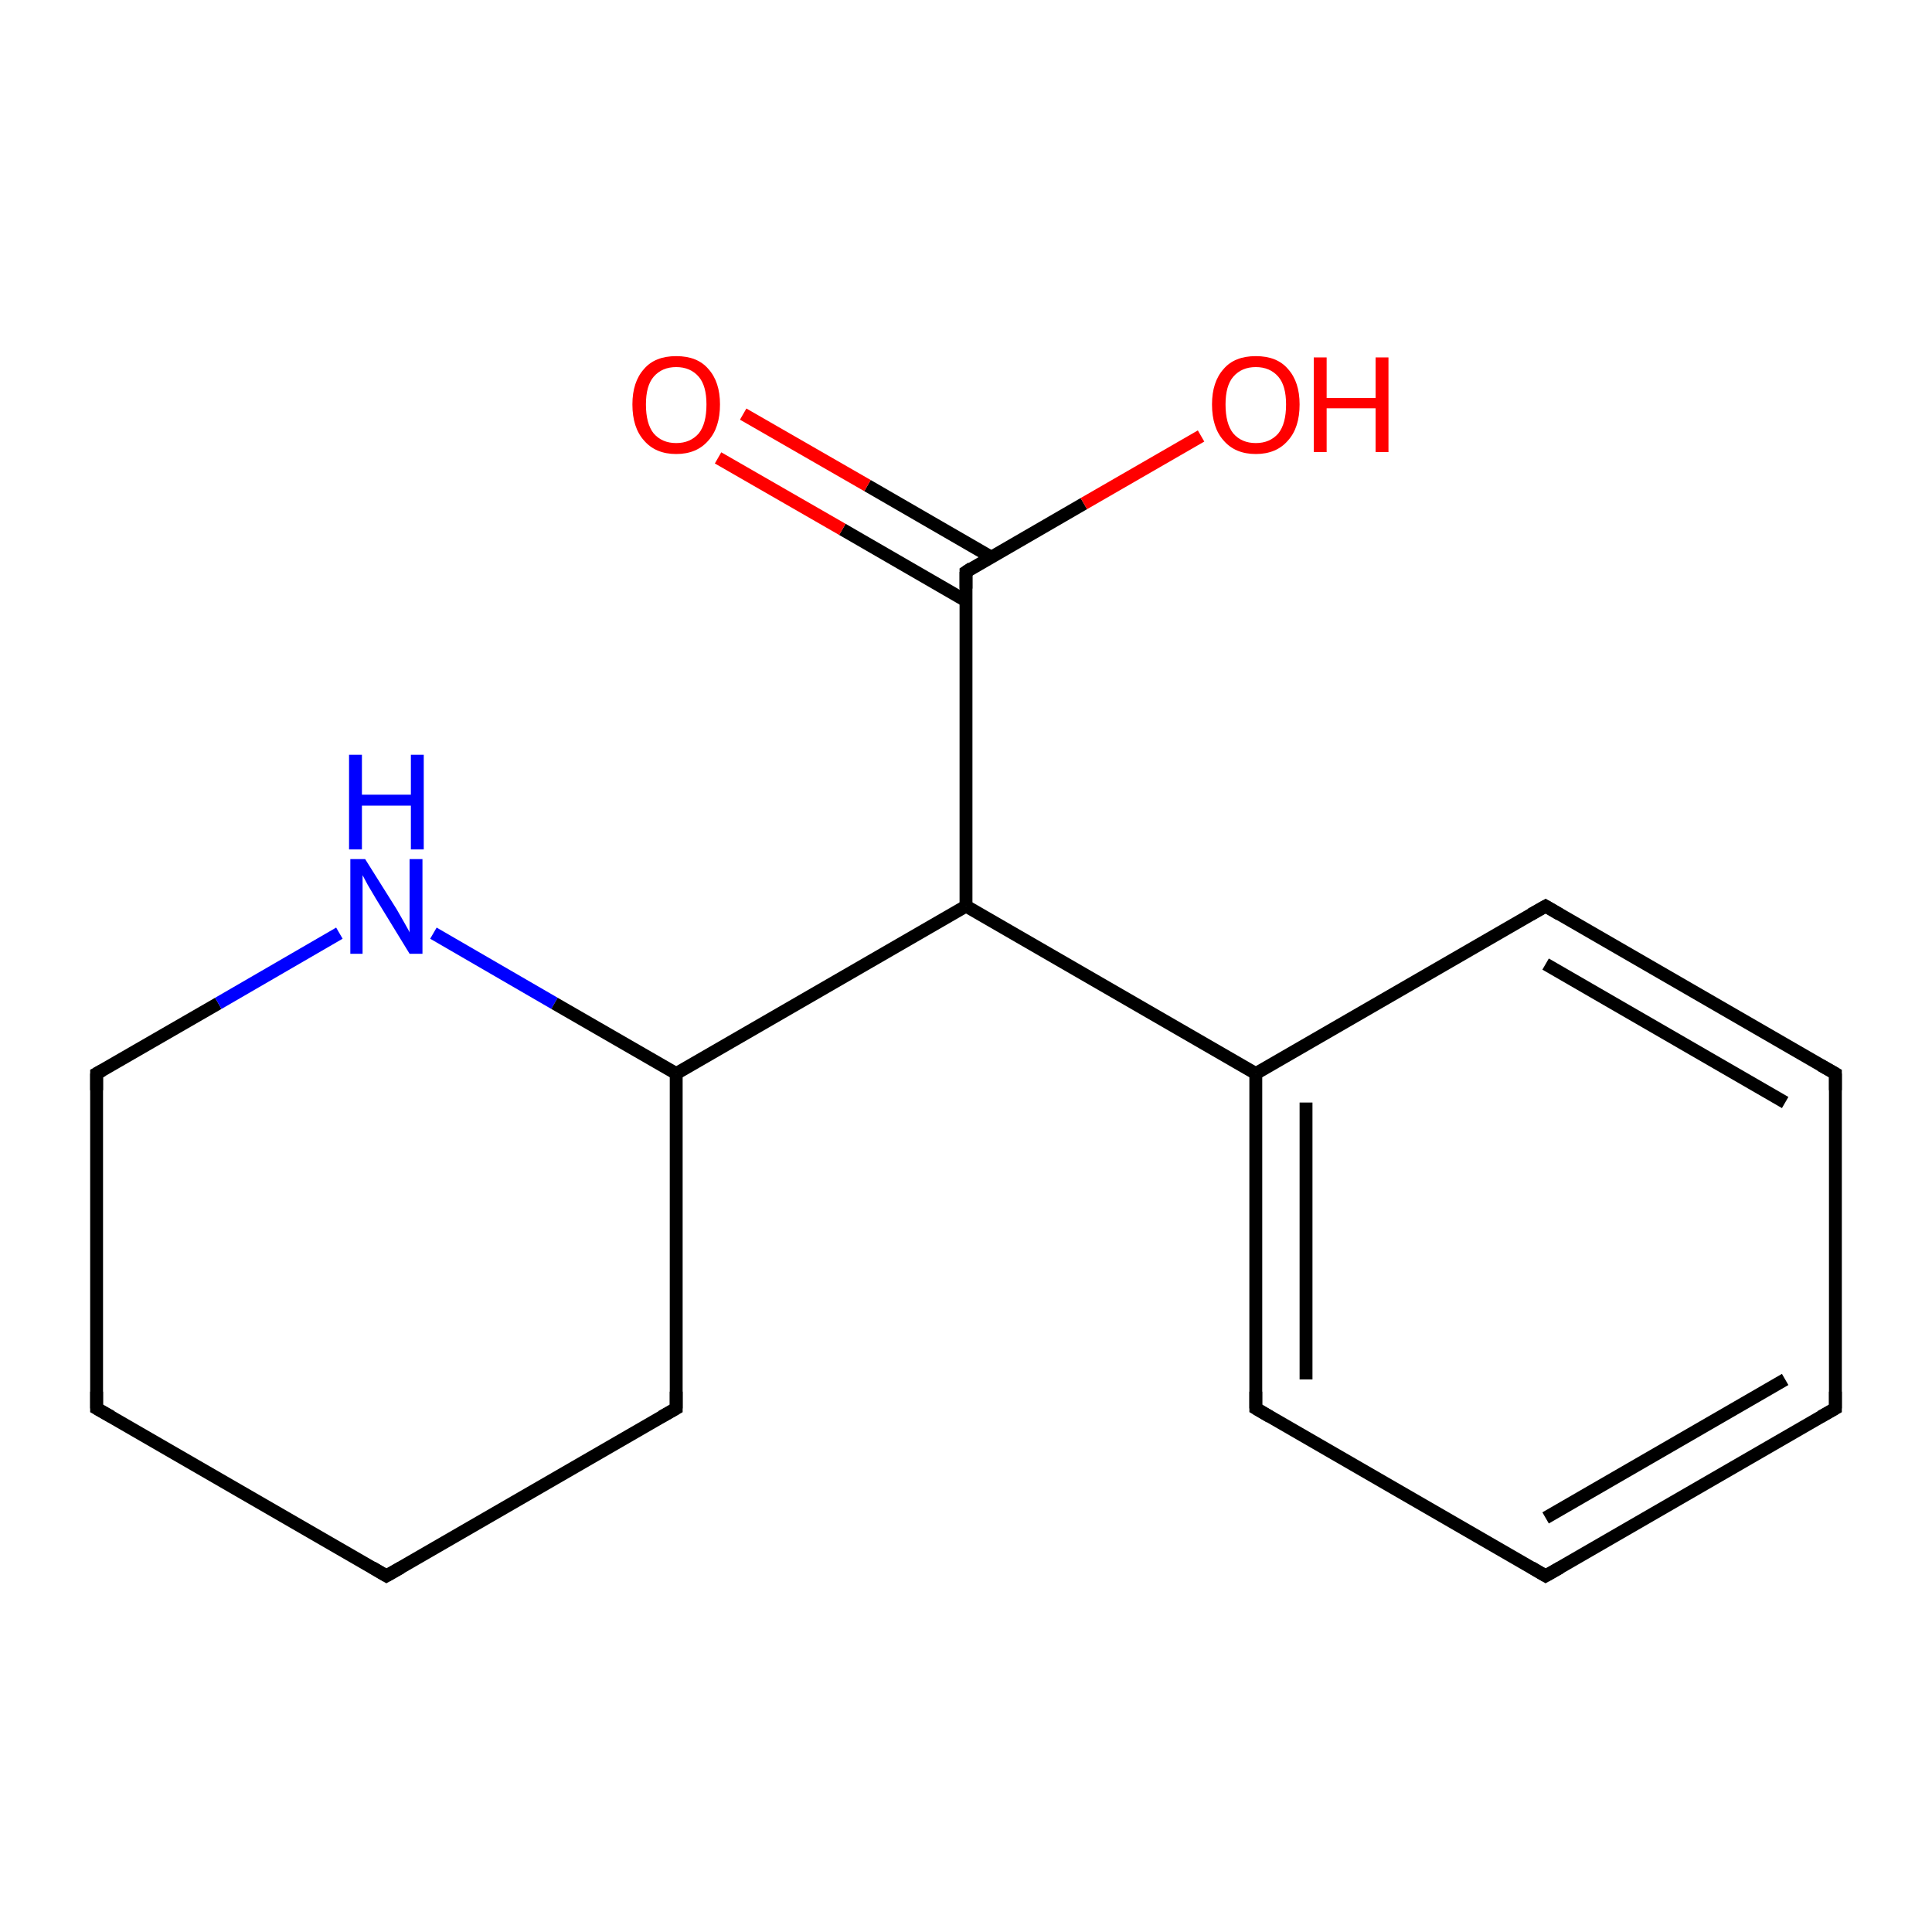 <?xml version='1.0' encoding='iso-8859-1'?>
<svg version='1.1' baseProfile='full'
              xmlns='http://www.w3.org/2000/svg'
                      xmlns:rdkit='http://www.rdkit.org/xml'
                      xmlns:xlink='http://www.w3.org/1999/xlink'
                  xml:space='preserve'
width='300px' height='300px' viewBox='0 0 300 300'>
<!-- END OF HEADER -->
<rect style='opacity:1.0;fill:#FFFFFF;stroke:none' width='300.0' height='300.0' x='0.0' y='0.0'> </rect>
<path class='bond-0 atom-0 atom-1' d='M 60.0,244.7 L 15.0,218.7' style='fill:none;fill-rule:evenodd;stroke:#000000;stroke-width:2.0px;stroke-linecap:butt;stroke-linejoin:miter;stroke-opacity:1' />
<path class='bond-1 atom-1 atom-2' d='M 15.0,218.7 L 15.0,166.7' style='fill:none;fill-rule:evenodd;stroke:#000000;stroke-width:2.0px;stroke-linecap:butt;stroke-linejoin:miter;stroke-opacity:1' />
<path class='bond-2 atom-2 atom-3' d='M 15.0,166.7 L 33.9,155.8' style='fill:none;fill-rule:evenodd;stroke:#000000;stroke-width:2.0px;stroke-linecap:butt;stroke-linejoin:miter;stroke-opacity:1' />
<path class='bond-2 atom-2 atom-3' d='M 33.9,155.8 L 52.7,144.9' style='fill:none;fill-rule:evenodd;stroke:#0000FF;stroke-width:2.0px;stroke-linecap:butt;stroke-linejoin:miter;stroke-opacity:1' />
<path class='bond-3 atom-3 atom-4' d='M 67.3,144.9 L 86.1,155.8' style='fill:none;fill-rule:evenodd;stroke:#0000FF;stroke-width:2.0px;stroke-linecap:butt;stroke-linejoin:miter;stroke-opacity:1' />
<path class='bond-3 atom-3 atom-4' d='M 86.1,155.8 L 105.0,166.7' style='fill:none;fill-rule:evenodd;stroke:#000000;stroke-width:2.0px;stroke-linecap:butt;stroke-linejoin:miter;stroke-opacity:1' />
<path class='bond-4 atom-4 atom-5' d='M 105.0,166.7 L 105.0,218.7' style='fill:none;fill-rule:evenodd;stroke:#000000;stroke-width:2.0px;stroke-linecap:butt;stroke-linejoin:miter;stroke-opacity:1' />
<path class='bond-5 atom-4 atom-6' d='M 105.0,166.7 L 150.0,140.7' style='fill:none;fill-rule:evenodd;stroke:#000000;stroke-width:2.0px;stroke-linecap:butt;stroke-linejoin:miter;stroke-opacity:1' />
<path class='bond-6 atom-6 atom-7' d='M 150.0,140.7 L 195.0,166.7' style='fill:none;fill-rule:evenodd;stroke:#000000;stroke-width:2.0px;stroke-linecap:butt;stroke-linejoin:miter;stroke-opacity:1' />
<path class='bond-7 atom-7 atom-8' d='M 195.0,166.7 L 195.0,218.7' style='fill:none;fill-rule:evenodd;stroke:#000000;stroke-width:2.0px;stroke-linecap:butt;stroke-linejoin:miter;stroke-opacity:1' />
<path class='bond-7 atom-7 atom-8' d='M 202.8,171.2 L 202.8,214.2' style='fill:none;fill-rule:evenodd;stroke:#000000;stroke-width:2.0px;stroke-linecap:butt;stroke-linejoin:miter;stroke-opacity:1' />
<path class='bond-8 atom-8 atom-9' d='M 195.0,218.7 L 240.0,244.7' style='fill:none;fill-rule:evenodd;stroke:#000000;stroke-width:2.0px;stroke-linecap:butt;stroke-linejoin:miter;stroke-opacity:1' />
<path class='bond-9 atom-9 atom-10' d='M 240.0,244.7 L 285.0,218.7' style='fill:none;fill-rule:evenodd;stroke:#000000;stroke-width:2.0px;stroke-linecap:butt;stroke-linejoin:miter;stroke-opacity:1' />
<path class='bond-9 atom-9 atom-10' d='M 240.0,235.7 L 277.2,214.2' style='fill:none;fill-rule:evenodd;stroke:#000000;stroke-width:2.0px;stroke-linecap:butt;stroke-linejoin:miter;stroke-opacity:1' />
<path class='bond-10 atom-10 atom-11' d='M 285.0,218.7 L 285.0,166.7' style='fill:none;fill-rule:evenodd;stroke:#000000;stroke-width:2.0px;stroke-linecap:butt;stroke-linejoin:miter;stroke-opacity:1' />
<path class='bond-11 atom-11 atom-12' d='M 285.0,166.7 L 240.0,140.7' style='fill:none;fill-rule:evenodd;stroke:#000000;stroke-width:2.0px;stroke-linecap:butt;stroke-linejoin:miter;stroke-opacity:1' />
<path class='bond-11 atom-11 atom-12' d='M 277.2,171.2 L 240.0,149.7' style='fill:none;fill-rule:evenodd;stroke:#000000;stroke-width:2.0px;stroke-linecap:butt;stroke-linejoin:miter;stroke-opacity:1' />
<path class='bond-12 atom-6 atom-13' d='M 150.0,140.7 L 150.0,88.8' style='fill:none;fill-rule:evenodd;stroke:#000000;stroke-width:2.0px;stroke-linecap:butt;stroke-linejoin:miter;stroke-opacity:1' />
<path class='bond-13 atom-13 atom-14' d='M 153.9,86.5 L 134.7,75.4' style='fill:none;fill-rule:evenodd;stroke:#000000;stroke-width:2.0px;stroke-linecap:butt;stroke-linejoin:miter;stroke-opacity:1' />
<path class='bond-13 atom-13 atom-14' d='M 134.7,75.4 L 115.4,64.3' style='fill:none;fill-rule:evenodd;stroke:#FF0000;stroke-width:2.0px;stroke-linecap:butt;stroke-linejoin:miter;stroke-opacity:1' />
<path class='bond-13 atom-13 atom-14' d='M 150.0,93.3 L 130.8,82.2' style='fill:none;fill-rule:evenodd;stroke:#000000;stroke-width:2.0px;stroke-linecap:butt;stroke-linejoin:miter;stroke-opacity:1' />
<path class='bond-13 atom-13 atom-14' d='M 130.8,82.2 L 111.5,71.1' style='fill:none;fill-rule:evenodd;stroke:#FF0000;stroke-width:2.0px;stroke-linecap:butt;stroke-linejoin:miter;stroke-opacity:1' />
<path class='bond-14 atom-13 atom-15' d='M 150.0,88.8 L 168.3,78.2' style='fill:none;fill-rule:evenodd;stroke:#000000;stroke-width:2.0px;stroke-linecap:butt;stroke-linejoin:miter;stroke-opacity:1' />
<path class='bond-14 atom-13 atom-15' d='M 168.3,78.2 L 186.5,67.7' style='fill:none;fill-rule:evenodd;stroke:#FF0000;stroke-width:2.0px;stroke-linecap:butt;stroke-linejoin:miter;stroke-opacity:1' />
<path class='bond-15 atom-5 atom-0' d='M 105.0,218.7 L 60.0,244.7' style='fill:none;fill-rule:evenodd;stroke:#000000;stroke-width:2.0px;stroke-linecap:butt;stroke-linejoin:miter;stroke-opacity:1' />
<path class='bond-16 atom-12 atom-7' d='M 240.0,140.7 L 195.0,166.7' style='fill:none;fill-rule:evenodd;stroke:#000000;stroke-width:2.0px;stroke-linecap:butt;stroke-linejoin:miter;stroke-opacity:1' />
<path d='M 57.8,243.4 L 60.0,244.7 L 62.3,243.4' style='fill:none;stroke:#000000;stroke-width:2.0px;stroke-linecap:butt;stroke-linejoin:miter;stroke-miterlimit:10;stroke-opacity:1;' />
<path d='M 17.3,220.0 L 15.0,218.7 L 15.0,216.1' style='fill:none;stroke:#000000;stroke-width:2.0px;stroke-linecap:butt;stroke-linejoin:miter;stroke-miterlimit:10;stroke-opacity:1;' />
<path d='M 15.0,169.3 L 15.0,166.7 L 15.9,166.2' style='fill:none;stroke:#000000;stroke-width:2.0px;stroke-linecap:butt;stroke-linejoin:miter;stroke-miterlimit:10;stroke-opacity:1;' />
<path d='M 105.0,216.1 L 105.0,218.7 L 102.7,220.0' style='fill:none;stroke:#000000;stroke-width:2.0px;stroke-linecap:butt;stroke-linejoin:miter;stroke-miterlimit:10;stroke-opacity:1;' />
<path d='M 195.0,216.1 L 195.0,218.7 L 197.2,220.0' style='fill:none;stroke:#000000;stroke-width:2.0px;stroke-linecap:butt;stroke-linejoin:miter;stroke-miterlimit:10;stroke-opacity:1;' />
<path d='M 237.8,243.4 L 240.0,244.7 L 242.3,243.4' style='fill:none;stroke:#000000;stroke-width:2.0px;stroke-linecap:butt;stroke-linejoin:miter;stroke-miterlimit:10;stroke-opacity:1;' />
<path d='M 282.7,220.0 L 285.0,218.7 L 285.0,216.1' style='fill:none;stroke:#000000;stroke-width:2.0px;stroke-linecap:butt;stroke-linejoin:miter;stroke-miterlimit:10;stroke-opacity:1;' />
<path d='M 285.0,169.3 L 285.0,166.7 L 282.7,165.4' style='fill:none;stroke:#000000;stroke-width:2.0px;stroke-linecap:butt;stroke-linejoin:miter;stroke-miterlimit:10;stroke-opacity:1;' />
<path d='M 242.2,142.0 L 240.0,140.7 L 237.7,142.0' style='fill:none;stroke:#000000;stroke-width:2.0px;stroke-linecap:butt;stroke-linejoin:miter;stroke-miterlimit:10;stroke-opacity:1;' />
<path d='M 150.0,91.4 L 150.0,88.8 L 150.9,88.2' style='fill:none;stroke:#000000;stroke-width:2.0px;stroke-linecap:butt;stroke-linejoin:miter;stroke-miterlimit:10;stroke-opacity:1;' />
<path class='atom-3' d='M 56.7 133.4
L 61.6 141.2
Q 62.0 141.9, 62.8 143.3
Q 63.6 144.7, 63.6 144.8
L 63.6 133.4
L 65.6 133.4
L 65.6 148.1
L 63.6 148.1
L 58.4 139.6
Q 57.8 138.6, 57.1 137.4
Q 56.5 136.3, 56.3 135.9
L 56.3 148.1
L 54.4 148.1
L 54.4 133.4
L 56.7 133.4
' fill='#0000FF'/>
<path class='atom-3' d='M 54.2 117.2
L 56.2 117.2
L 56.2 123.4
L 63.8 123.4
L 63.8 117.2
L 65.8 117.2
L 65.8 131.9
L 63.8 131.9
L 63.8 125.1
L 56.2 125.1
L 56.2 131.9
L 54.2 131.9
L 54.2 117.2
' fill='#0000FF'/>
<path class='atom-14' d='M 98.2 62.8
Q 98.2 59.3, 100.0 57.3
Q 101.7 55.3, 105.0 55.3
Q 108.3 55.3, 110.0 57.3
Q 111.8 59.3, 111.8 62.8
Q 111.8 66.4, 110.0 68.4
Q 108.2 70.5, 105.0 70.5
Q 101.8 70.5, 100.0 68.4
Q 98.2 66.4, 98.2 62.8
M 105.0 68.8
Q 107.2 68.8, 108.5 67.3
Q 109.7 65.8, 109.7 62.8
Q 109.7 59.9, 108.5 58.5
Q 107.2 57.0, 105.0 57.0
Q 102.8 57.0, 101.5 58.5
Q 100.3 59.9, 100.3 62.8
Q 100.3 65.8, 101.5 67.3
Q 102.8 68.8, 105.0 68.8
' fill='#FF0000'/>
<path class='atom-15' d='M 188.2 62.8
Q 188.2 59.3, 190.0 57.3
Q 191.7 55.3, 195.0 55.3
Q 198.3 55.3, 200.0 57.3
Q 201.8 59.3, 201.8 62.8
Q 201.8 66.4, 200.0 68.4
Q 198.2 70.5, 195.0 70.5
Q 191.8 70.5, 190.0 68.4
Q 188.2 66.4, 188.2 62.8
M 195.0 68.8
Q 197.2 68.8, 198.5 67.3
Q 199.7 65.8, 199.7 62.8
Q 199.7 59.9, 198.5 58.5
Q 197.2 57.0, 195.0 57.0
Q 192.8 57.0, 191.5 58.5
Q 190.3 59.9, 190.3 62.8
Q 190.3 65.8, 191.5 67.3
Q 192.8 68.8, 195.0 68.8
' fill='#FF0000'/>
<path class='atom-15' d='M 204.0 55.5
L 206.0 55.5
L 206.0 61.8
L 213.6 61.8
L 213.6 55.5
L 215.6 55.5
L 215.6 70.2
L 213.6 70.2
L 213.6 63.4
L 206.0 63.4
L 206.0 70.2
L 204.0 70.2
L 204.0 55.5
' fill='#FF0000'/>
</svg>
